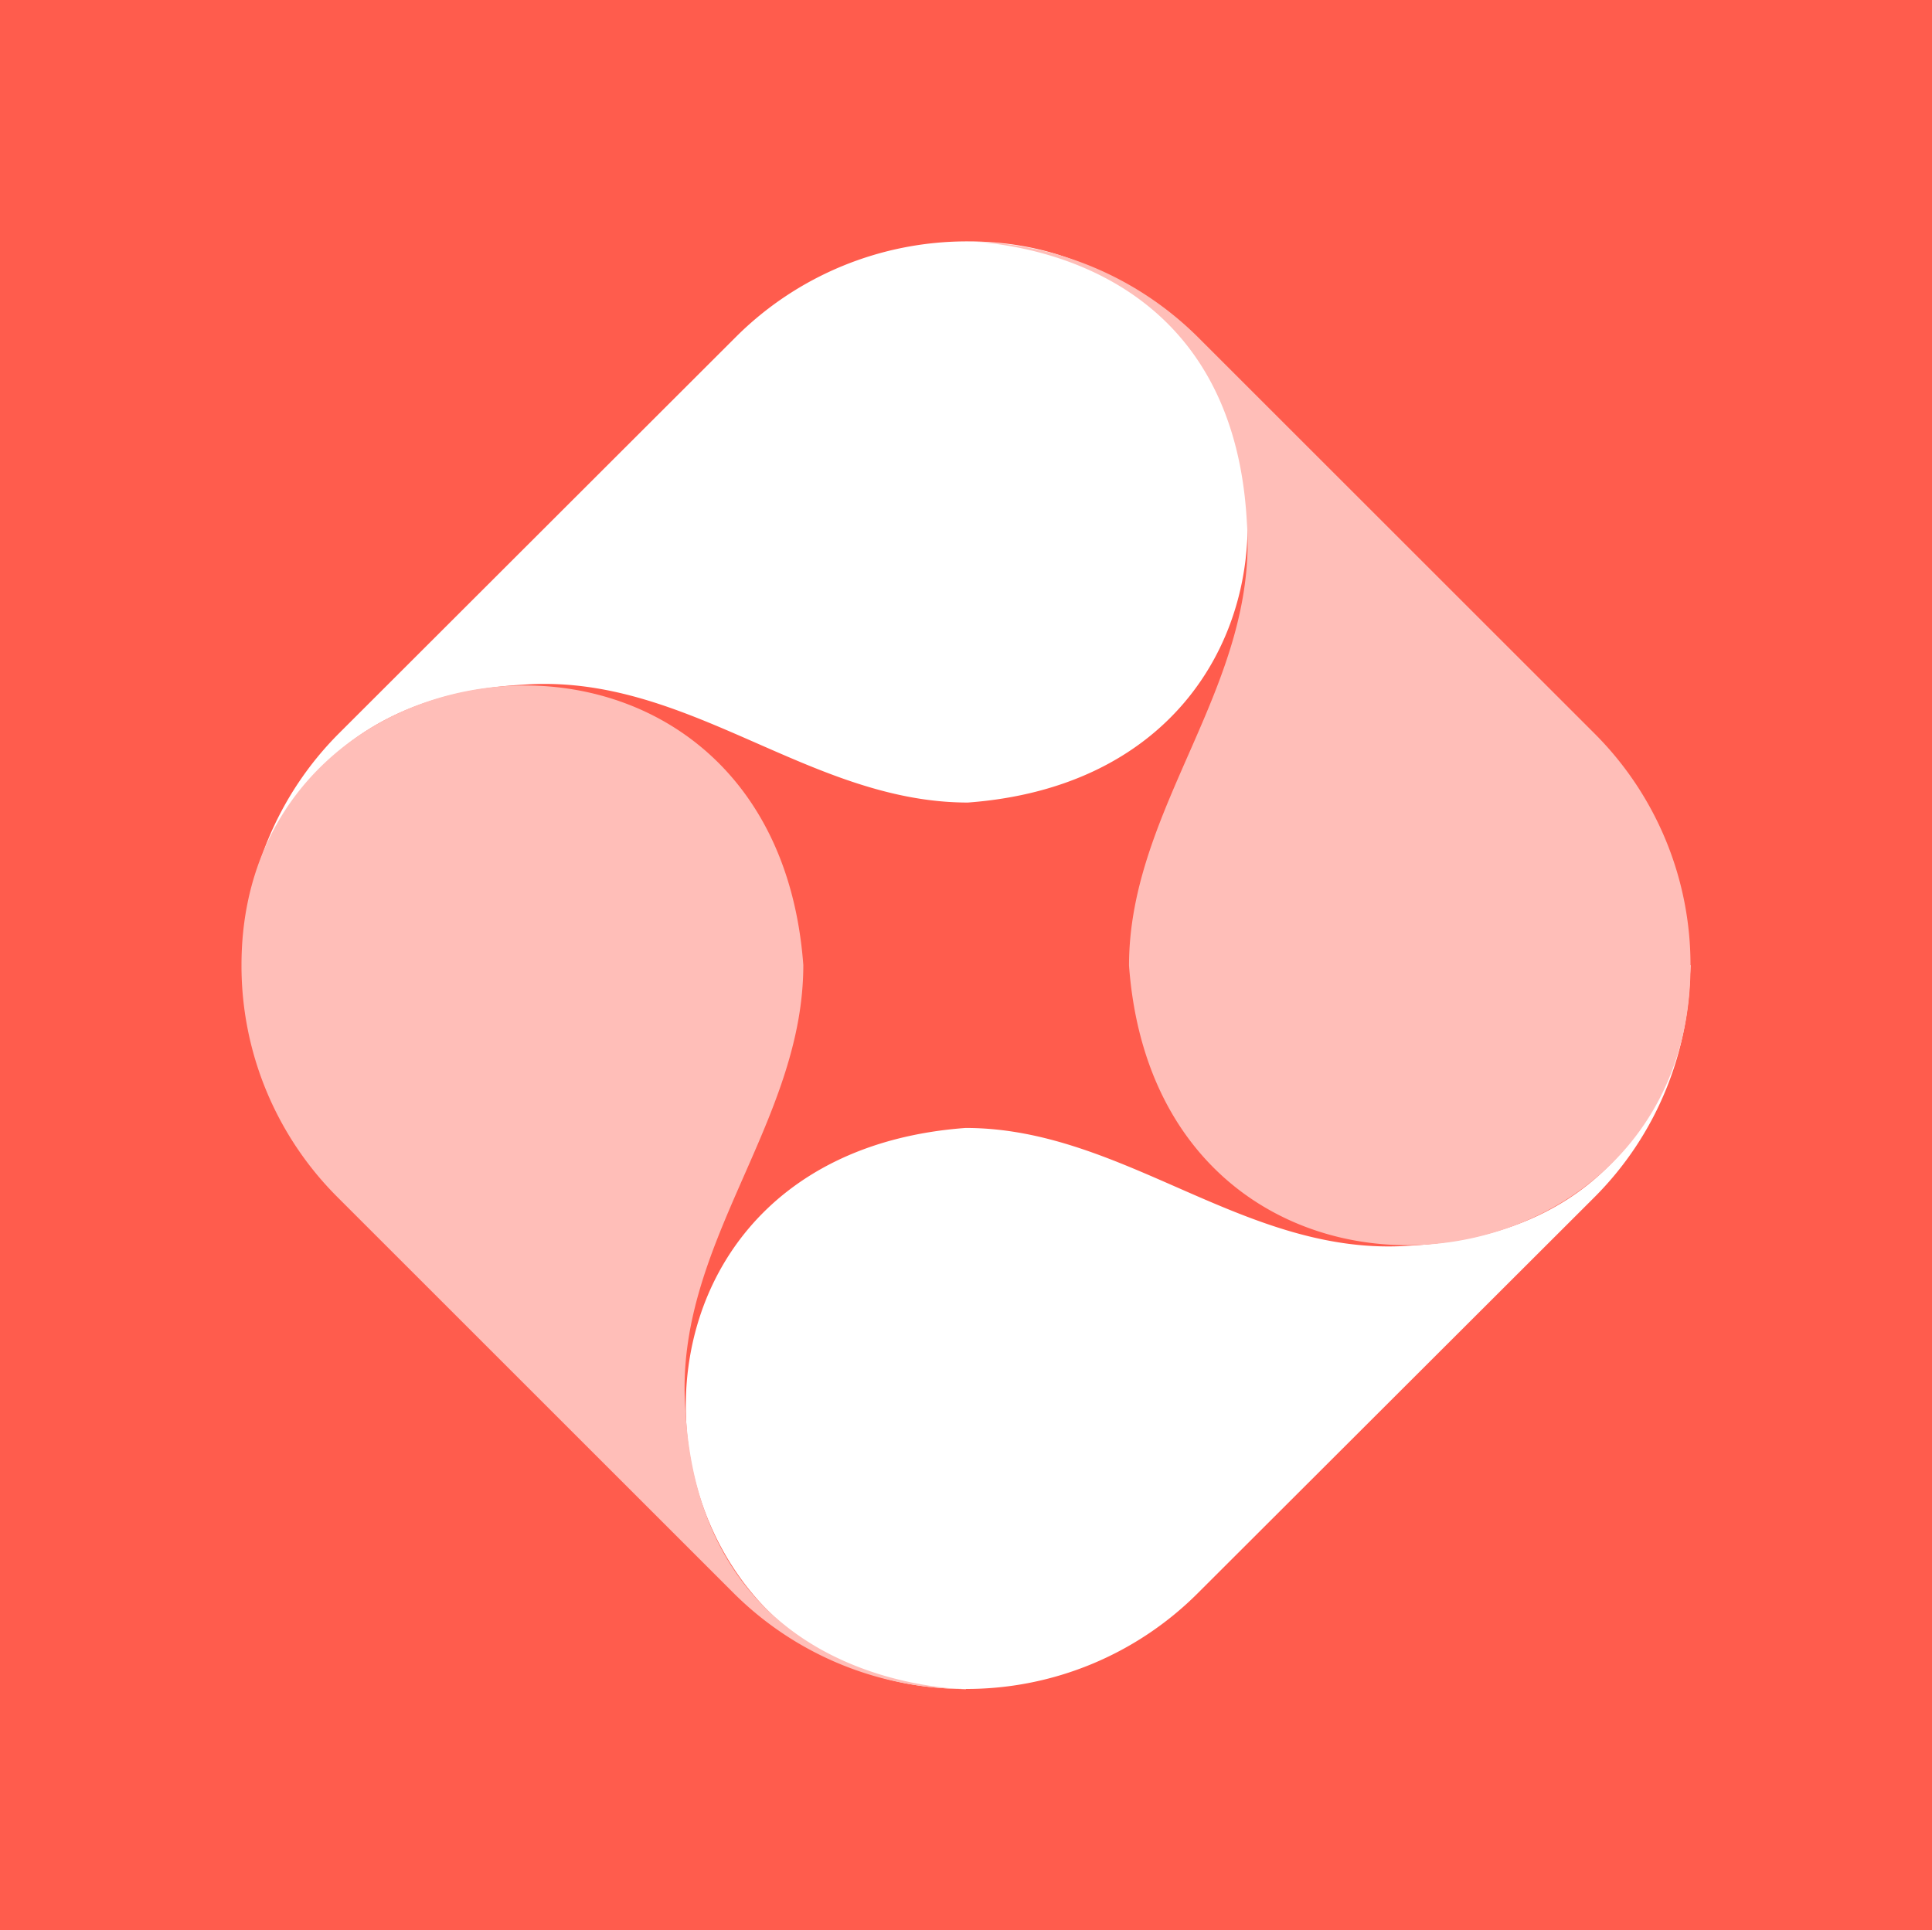 <?xml version="1.0" encoding="UTF-8" standalone="no"?>
<!-- Created with Inkscape (http://www.inkscape.org/) -->

<svg
   width="512"
   height="511.644"
   viewBox="0 0 135.467 135.373"
   version="1.1"
   id="svg5"
   xml:space="preserve"
   sodipodi:docname="pi-hole-client-icon-large.svg"
   inkscape:version="1.2.1 (9c6d41e410, 2022-07-14)"
   inkscape:export-filename="pi-hole-client-icon-large.png"
   inkscape:export-xdpi="191.99982"
   inkscape:export-ydpi="191.99982"
   xmlns:inkscape="http://www.inkscape.org/namespaces/inkscape"
   xmlns:sodipodi="http://sodipodi.sourceforge.net/DTD/sodipodi-0.dtd"
   xmlns="http://www.w3.org/2000/svg"
   xmlns:svg="http://www.w3.org/2000/svg"><rect x="0" y="0" width="135.467" height="135.373" fill="#333333" stroke="none"/><sodipodi:namedview
     id="namedview176"
     pagecolor="#ffffff"
     bordercolor="#000000"
     borderopacity="0.25"
     inkscape:showpageshadow="2"
     inkscape:pageopacity="0.0"
     inkscape:pagecheckerboard="0"
     inkscape:deskcolor="#d1d1d1"
     showgrid="false"
     inkscape:zoom="0.68652278"
     inkscape:cx="-294.23641"
     inkscape:cy="433.34323"
     inkscape:window-width="2108"
     inkscape:window-height="1230"
     inkscape:window-x="519"
     inkscape:window-y="75"
     inkscape:window-maximized="0"
     inkscape:current-layer="layer1" /><defs
     id="defs2"><linearGradient
       id="linearGradient16557"
       inkscape:swatch="solid"><stop
         style="stop-color:#b3b3b3;stop-opacity:1;"
         offset="0"
         id="stop16555" /></linearGradient><linearGradient
       id="linearGradient41445"><stop
         style="stop-color:#ffffff;stop-opacity:1;"
         offset="0"
         id="stop41443" /></linearGradient><style
       id="style6382">
      .cls-3{fill:#980200}.cls-4{fill:red}
    </style><linearGradient
       id="New_Gradient_Swatch_1"
       x1="2.71"
       x2="69.77"
       y1="20.04"
       y2="20.04"
       gradientUnits="userSpaceOnUse"><stop
         offset="0"
         stop-color="#12b212"
         id="stop283"
         style="stop-color:#980200;stop-opacity:1;" /><stop
         offset="1"
         stop-color="#0f0"
         id="stop285" /></linearGradient><style
       id="style288">
      .cls-3{fill:#980200}.cls-4{fill:red}
    </style><linearGradient
       id="New_Gradient_Swatch_1-4"
       x1="2.71"
       x2="69.77"
       y1="20.04"
       y2="20.04"
       gradientUnits="userSpaceOnUse"><stop
         offset="0"
         stop-color="#12b212"
         id="stop409" /><stop
         offset="1"
         stop-color="#0f0"
         id="stop411" /></linearGradient><style
       id="style414">
      .cls-3{fill:#980200}.cls-4{fill:red}
    </style></defs><g
     inkscape:groupmode="layer"
     id="layer3"
     inkscape:label="back"
     style="display:inline"
     transform="matrix(0.292,0,0,0.292,0,95.964)"
     sodipodi:insensitive="true"><rect
       style="display:inline;fill:#ff5c4d;fill-opacity:1;stroke-width:0.907"
       id="rect9648-1-5"
       width="464.553"
       height="464.553"
       x="-8.8817842e-16"
       y="-329.086"
       ry="0" /></g><g
     inkscape:groupmode="layer"
     id="layer1"
     inkscape:label="front"
     style="display:inline"
     sodipodi:insensitive="true"><g
       id="g8811"
       transform="matrix(0.75,0,0,0.75,16.933,16.933)"><g
         id="g463"
         style="fill:#ffffff"
         transform="matrix(1.534,0,0,1.533,9.8181776e-5,-63.777)"><path
           d="m 88.32,85.75 c -0.09,1.57 -0.65,16.22 -17.11,17.11 -10,0.73 -17.37,-7.18 -27.08,-7.18 -24.21,1.79 -21.21,34.22 0,34.22 a 19.92,19.92 0 0 0 14.14,-5.83 L 82.46,99.9 a 19.94,19.94 0 0 0 5.83,-14.15"
           class="cls-4"
           id="path428"
           style="fill:#ffffff" /><path
           d="m 0.08,85.75 c 0.09,-1.57 0.65,-16.22 17.11,-17.11 10,-0.72 17.37,7.19 27.08,7.19 24.21,-1.8 21.21,-34.23 0,-34.23 A 19.92,19.92 0 0 0 30.13,47.43 L 5.94,71.61 A 19.94,19.94 0 0 0 0.11,85.75"
           class="cls-4"
           id="path432"
           style="fill:#ffffff" /></g><g
         id="g467"
         style="opacity:1;fill:#ffbeb8;fill-opacity:1"
         transform="matrix(1.534,0,0,1.533,9.8181776e-5,-63.777)"><path
           d="m 44.16,129.93 c -1.57,-0.1 -16.22,-0.65 -17.11,-17.11 -0.72,-10 7.19,-17.38 7.19,-27.08 C 32.44,61.53 0,64.53 0,85.74 A 19.94,19.94 0 0 0 5.83,99.88 L 30,124.06 a 20,20 0 0 0 14.14,5.84"
           class="cls-3"
           id="path426"
           style="fill:#ffbeb8;fill-opacity:1" /><path
           d="m 44.16,41.59 c 1.57,0.09 16.22,0.65 17.11,17.11 0.73,10 -7.18,17.38 -7.18,27.08 1.79,24.21 34.22,21.21 34.22,0 A 19.94,19.94 0 0 0 82.48,71.64 L 58.3,47.45 A 20,20 0 0 0 44.16,41.62"
           class="cls-3"
           id="path430"
           style="fill:#ffbeb8;fill-opacity:1" /></g></g></g><style
     type="text/css"
     id="style22550">
	.st0{fill:#4B4B4B;}
</style><style
     type="text/css"
     id="style33903">
	.st0{fill:#4B4B4B;}
</style><style
     type="text/css"
     id="style33923">
	.st0{fill:#4B4B4B;}
</style><style
     type="text/css"
     id="style43783">

	.st0{fill:#4B4B4B;}

</style><style
     type="text/css"
     id="style43811">

	.st0{fill:#4B4B4B;}

</style><style
     type="text/css"
     id="style43839">

	.st0{fill:#4B4B4B;}

</style><style
     type="text/css"
     id="style44212">
	.st0{fill:#4B4B4B;}
</style><style
     type="text/css"
     id="style16596">
	.st0{fill:#4B4B4B;}
</style></svg>
